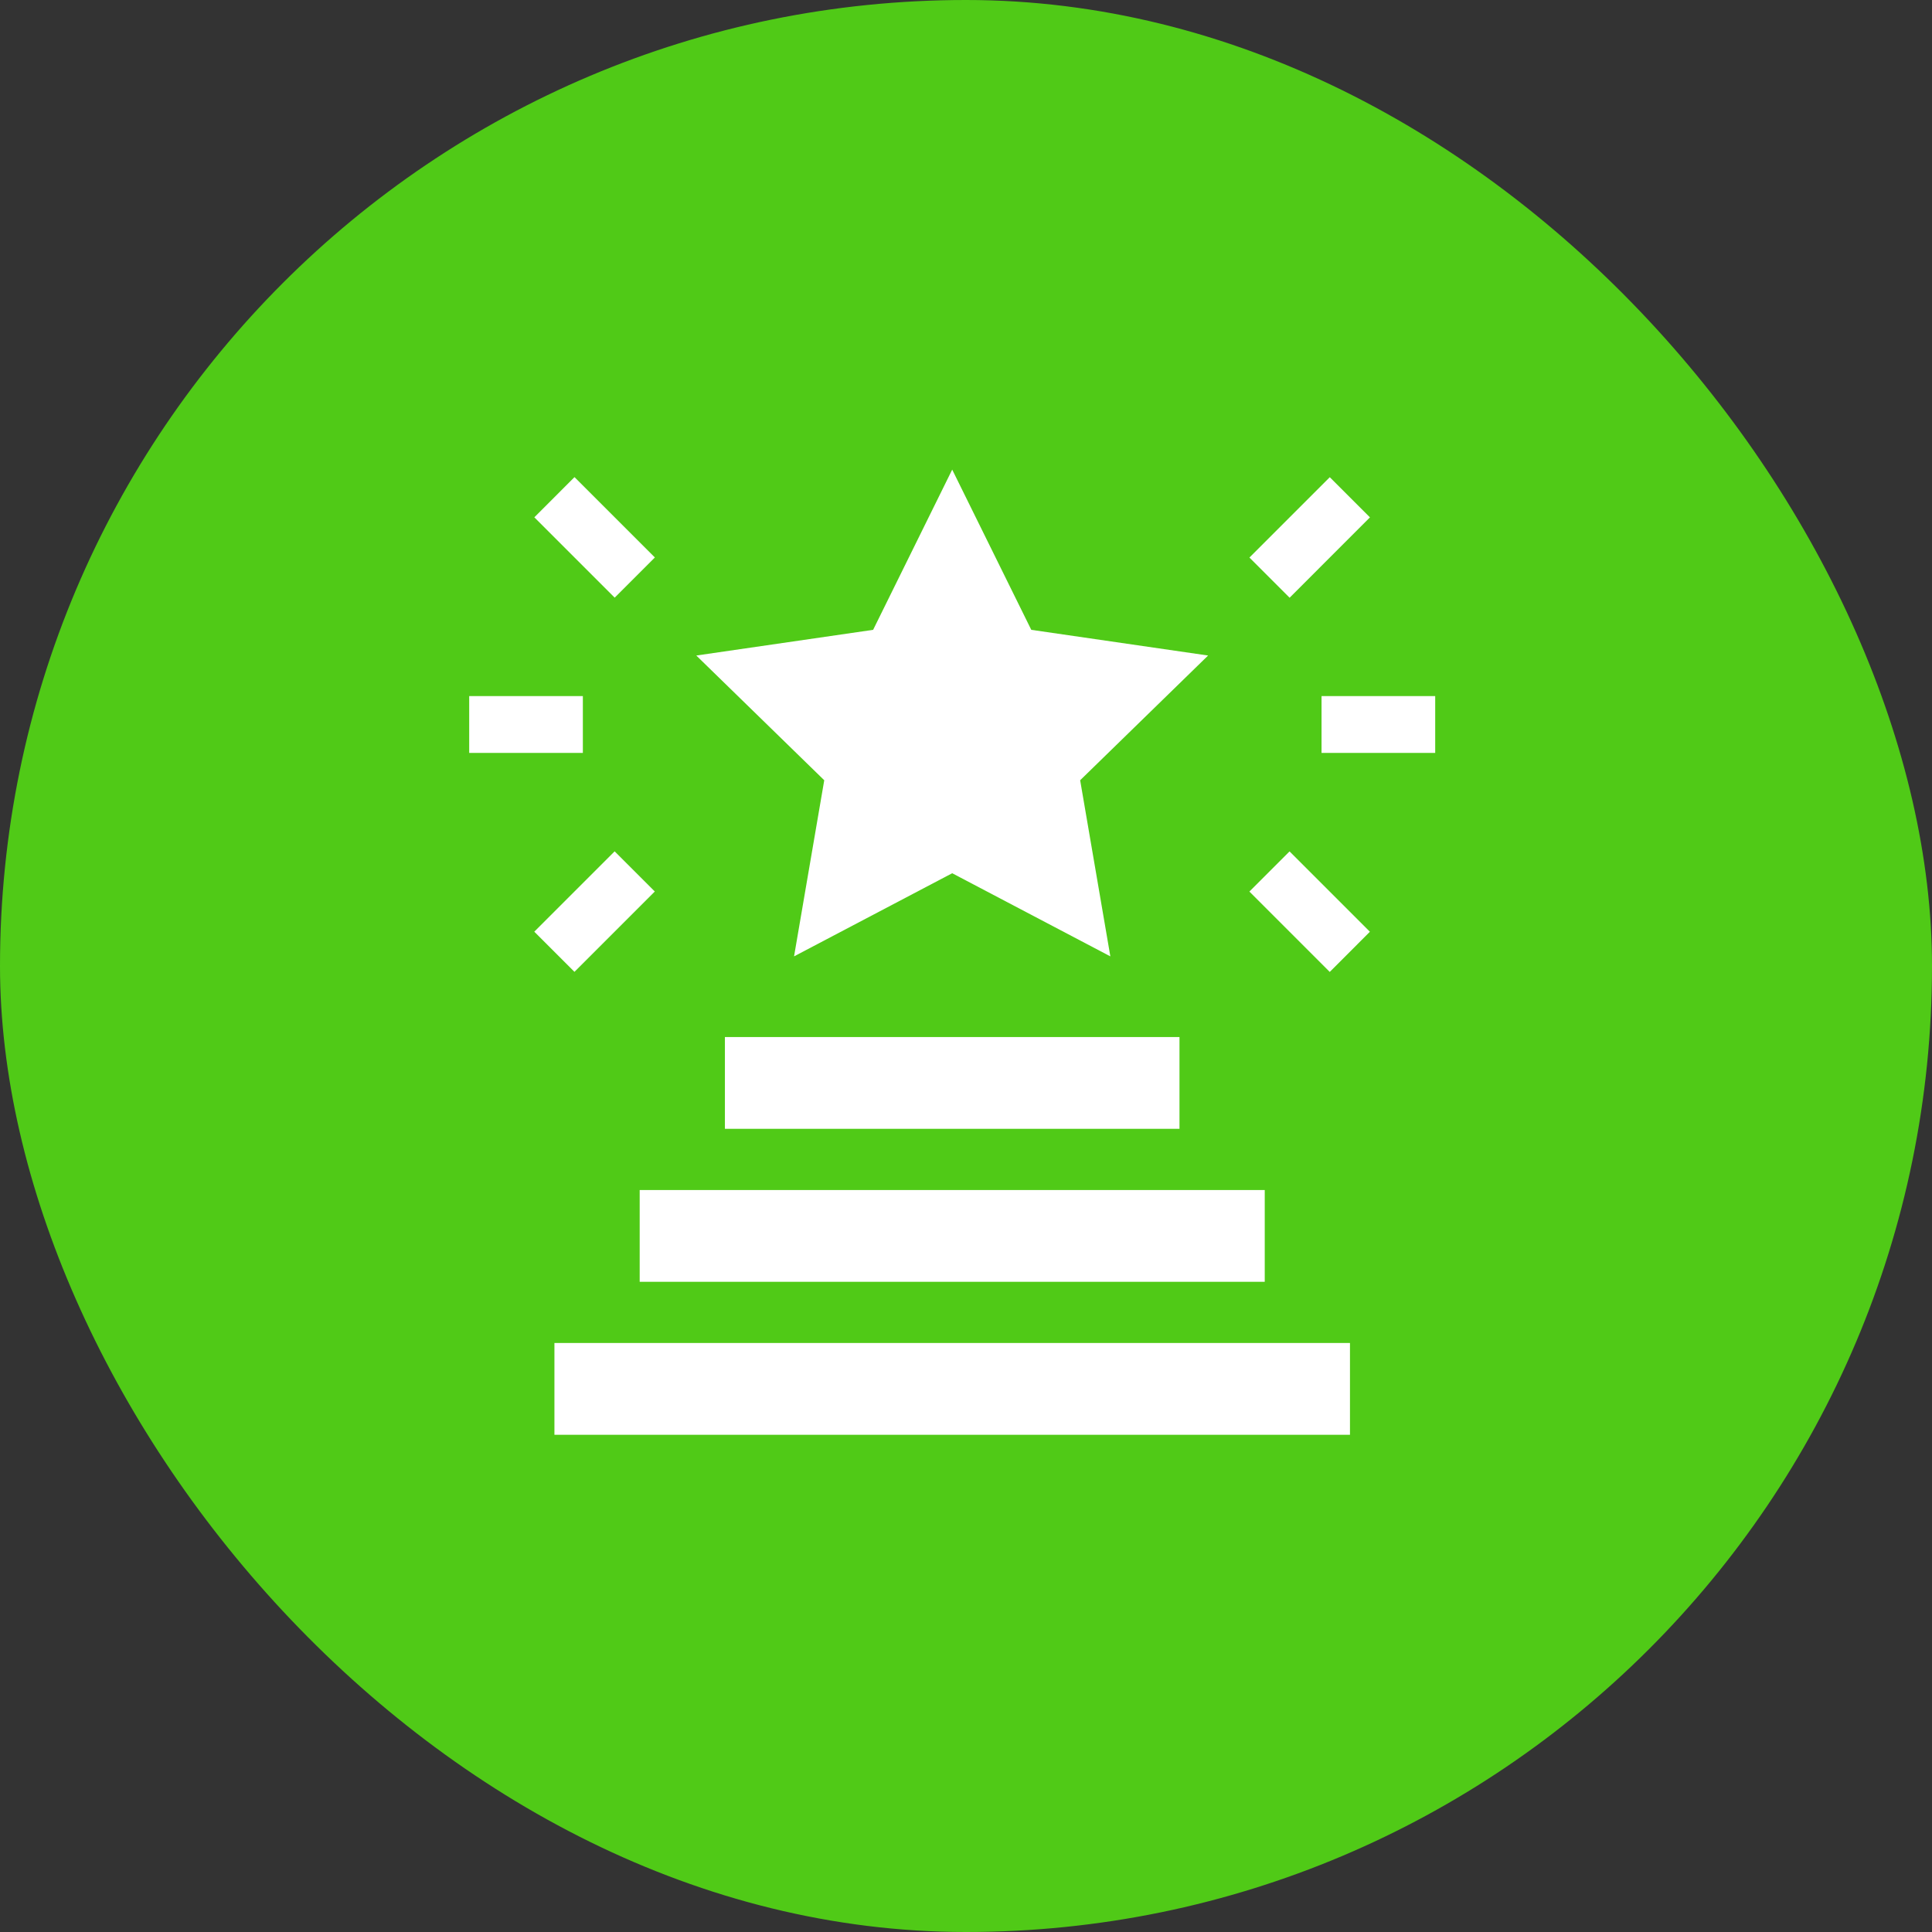 <svg width="70" height="70" viewBox="0 0 70 70" fill="none" xmlns="http://www.w3.org/2000/svg">
<rect x="0" y="0" width="70" height="70" fill="#333333" stroke="none"/>
<rect width="70" height="70" rx="35" fill="#50CA17"/>
<g clip-path="url(#clip0_1170_10286)">
<path d="M20.088 48.659H48.912V51.985H20.088V48.659Z" fill="white"/>
<path d="M23.177 43.117H45.824V46.442H23.177V43.117Z" fill="white"/>
<path d="M26.265 37.574H42.735V40.899H26.265V37.574Z" fill="white"/>
<path d="M28.77 34.651L34.5 31.639L40.23 34.651L39.136 28.27L43.772 23.751L37.365 22.82L34.5 17.015L31.635 22.82L25.228 23.751L29.864 28.27L28.77 34.651Z" fill="white"/>
<path d="M47.882 25.221H52V27.279H47.882V25.221Z" fill="white"/>
<path d="M45.268 32.303L46.723 30.848L49.634 33.759L48.179 35.215L45.268 32.303Z" fill="white"/>
<path d="M45.269 20.201L48.18 17.29L49.636 18.745L46.725 21.657L45.269 20.201Z" fill="white"/>
<path d="M17 25.221H21.118V27.279H17V25.221Z" fill="white"/>
<path d="M19.358 33.757L22.269 30.846L23.725 32.301L20.814 35.212L19.358 33.757Z" fill="white"/>
<path d="M19.36 18.743L20.815 17.287L23.727 20.198L22.271 21.654L19.36 18.743Z" fill="white"/>
</g>
<defs>
<clipPath id="clip0_1170_10286">
<rect width="35" height="35" fill="white" transform="translate(17 17)"/>
</clipPath>
</defs>
</svg>
